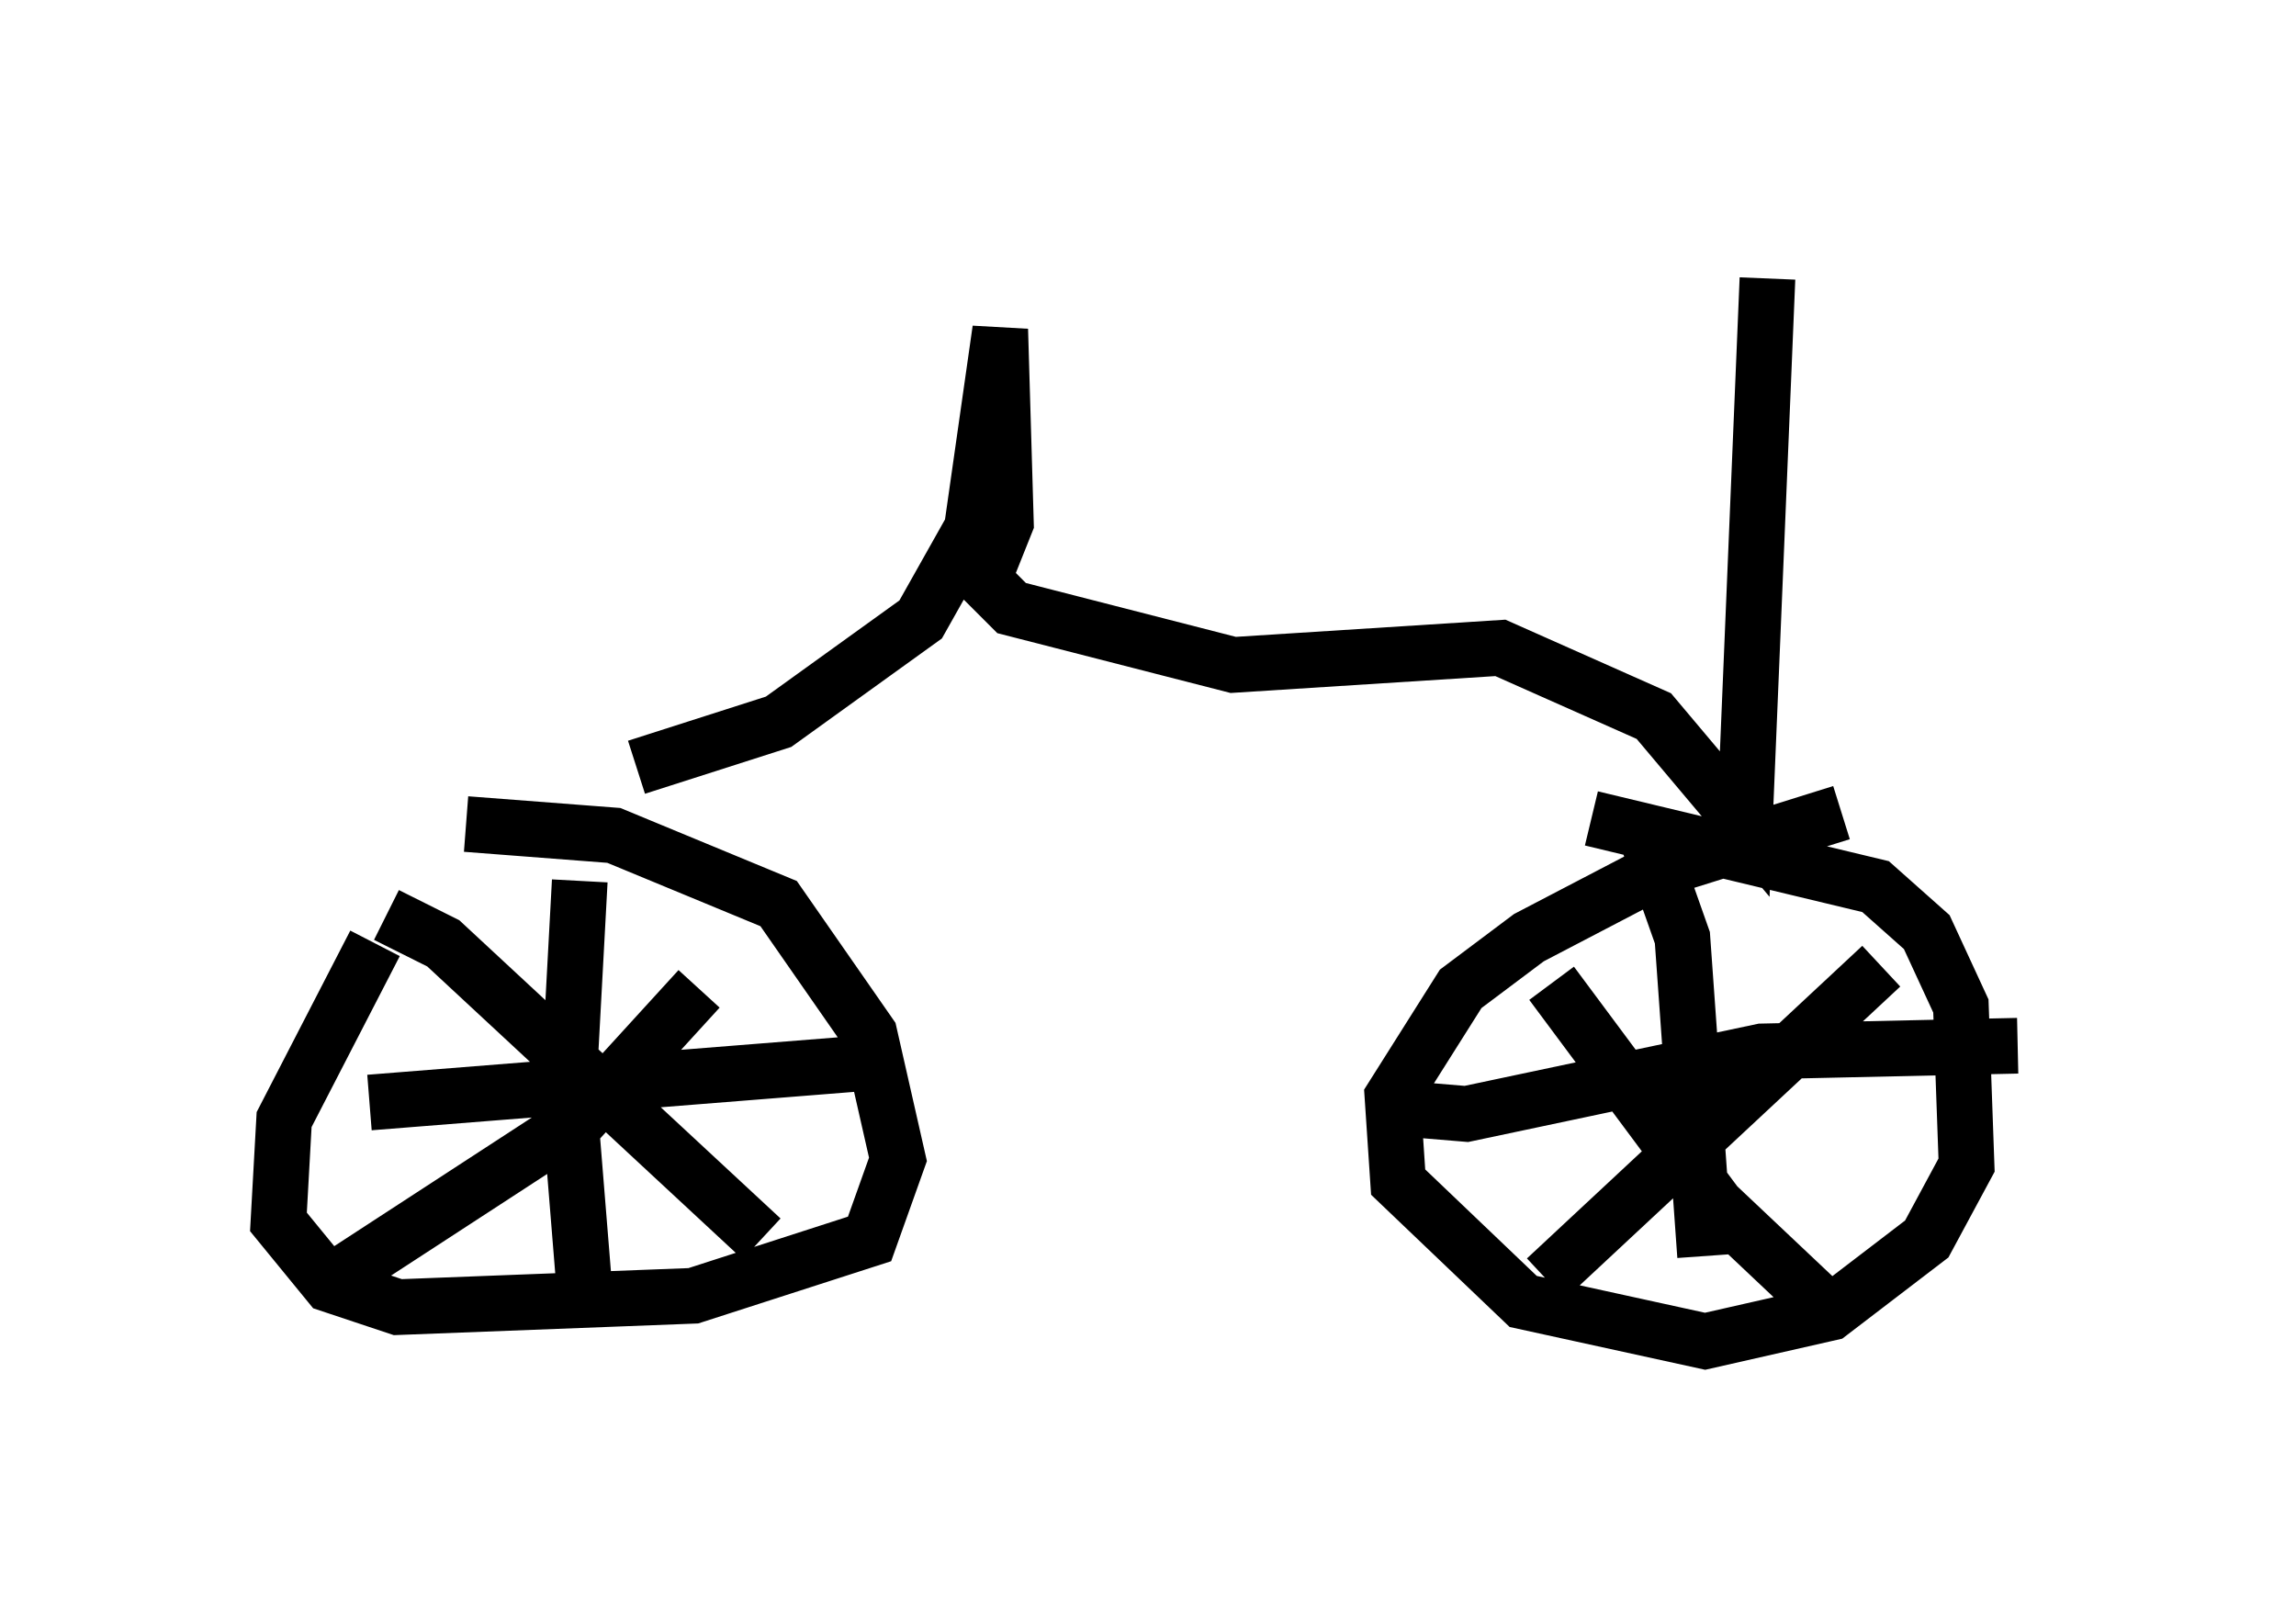 <?xml version="1.0" encoding="utf-8" ?>
<svg baseProfile="full" height="29.09" version="1.1" width="41.238" xmlns="http://www.w3.org/2000/svg" xmlns:ev="http://www.w3.org/2001/xml-events" xmlns:xlink="http://www.w3.org/1999/xlink"><defs /><rect fill="white" height="29.09" width="41.238" x="0" y="0" /><path d="M8.267, 15.617 m-1.531, 1.327 l-1.633, 3.165 -0.102, 1.838 l0.919, 1.123 1.225, 0.408 l5.308, -0.204 3.165, -1.021 l0.51, -1.429 -0.51, -2.246 l-1.633, -2.348 -2.96, -1.225 l-2.654, -0.204 m2.042, 1.021 l-0.204, 3.777 0.306, 3.777 m-3.879, -3.573 l8.983, -0.715 m-3.063, -1.327 l-2.144, 2.348 -4.39, 2.858 m0.919, -6.533 l1.021, 0.51 5.717, 5.308 m19.396, -7.656 l-3.267, 1.021 -2.348, 1.225 l-1.225, 0.919 -1.225, 1.94 l0.102, 1.531 2.246, 2.144 l3.267, 0.715 2.246, -0.51 l1.735, -1.327 0.715, -1.327 l-0.102, -2.858 -0.613, -1.327 l-0.919, -0.817 -5.104, -1.225 m1.021, 0.408 l0.613, 1.735 0.408, 5.717 m-5.513, -2.654 l1.225, 0.102 5.308, -1.123 l4.594, -0.102 m-2.45, -1.429 l-6.023, 5.615 m0.102, -5.308 l2.96, 3.981 1.838, 1.735 m-21.234, -9.596 l2.552, -0.817 2.552, -1.838 l0.919, -1.633 0.51, -3.573 l0.102, 3.471 -0.408, 1.021 l0.51, 0.51 3.981, 1.021 l4.798, -0.306 2.756, 1.225 l1.633, 1.94 0.408, -9.8 " fill="none" stroke="black" stroke-width="1" /></svg>